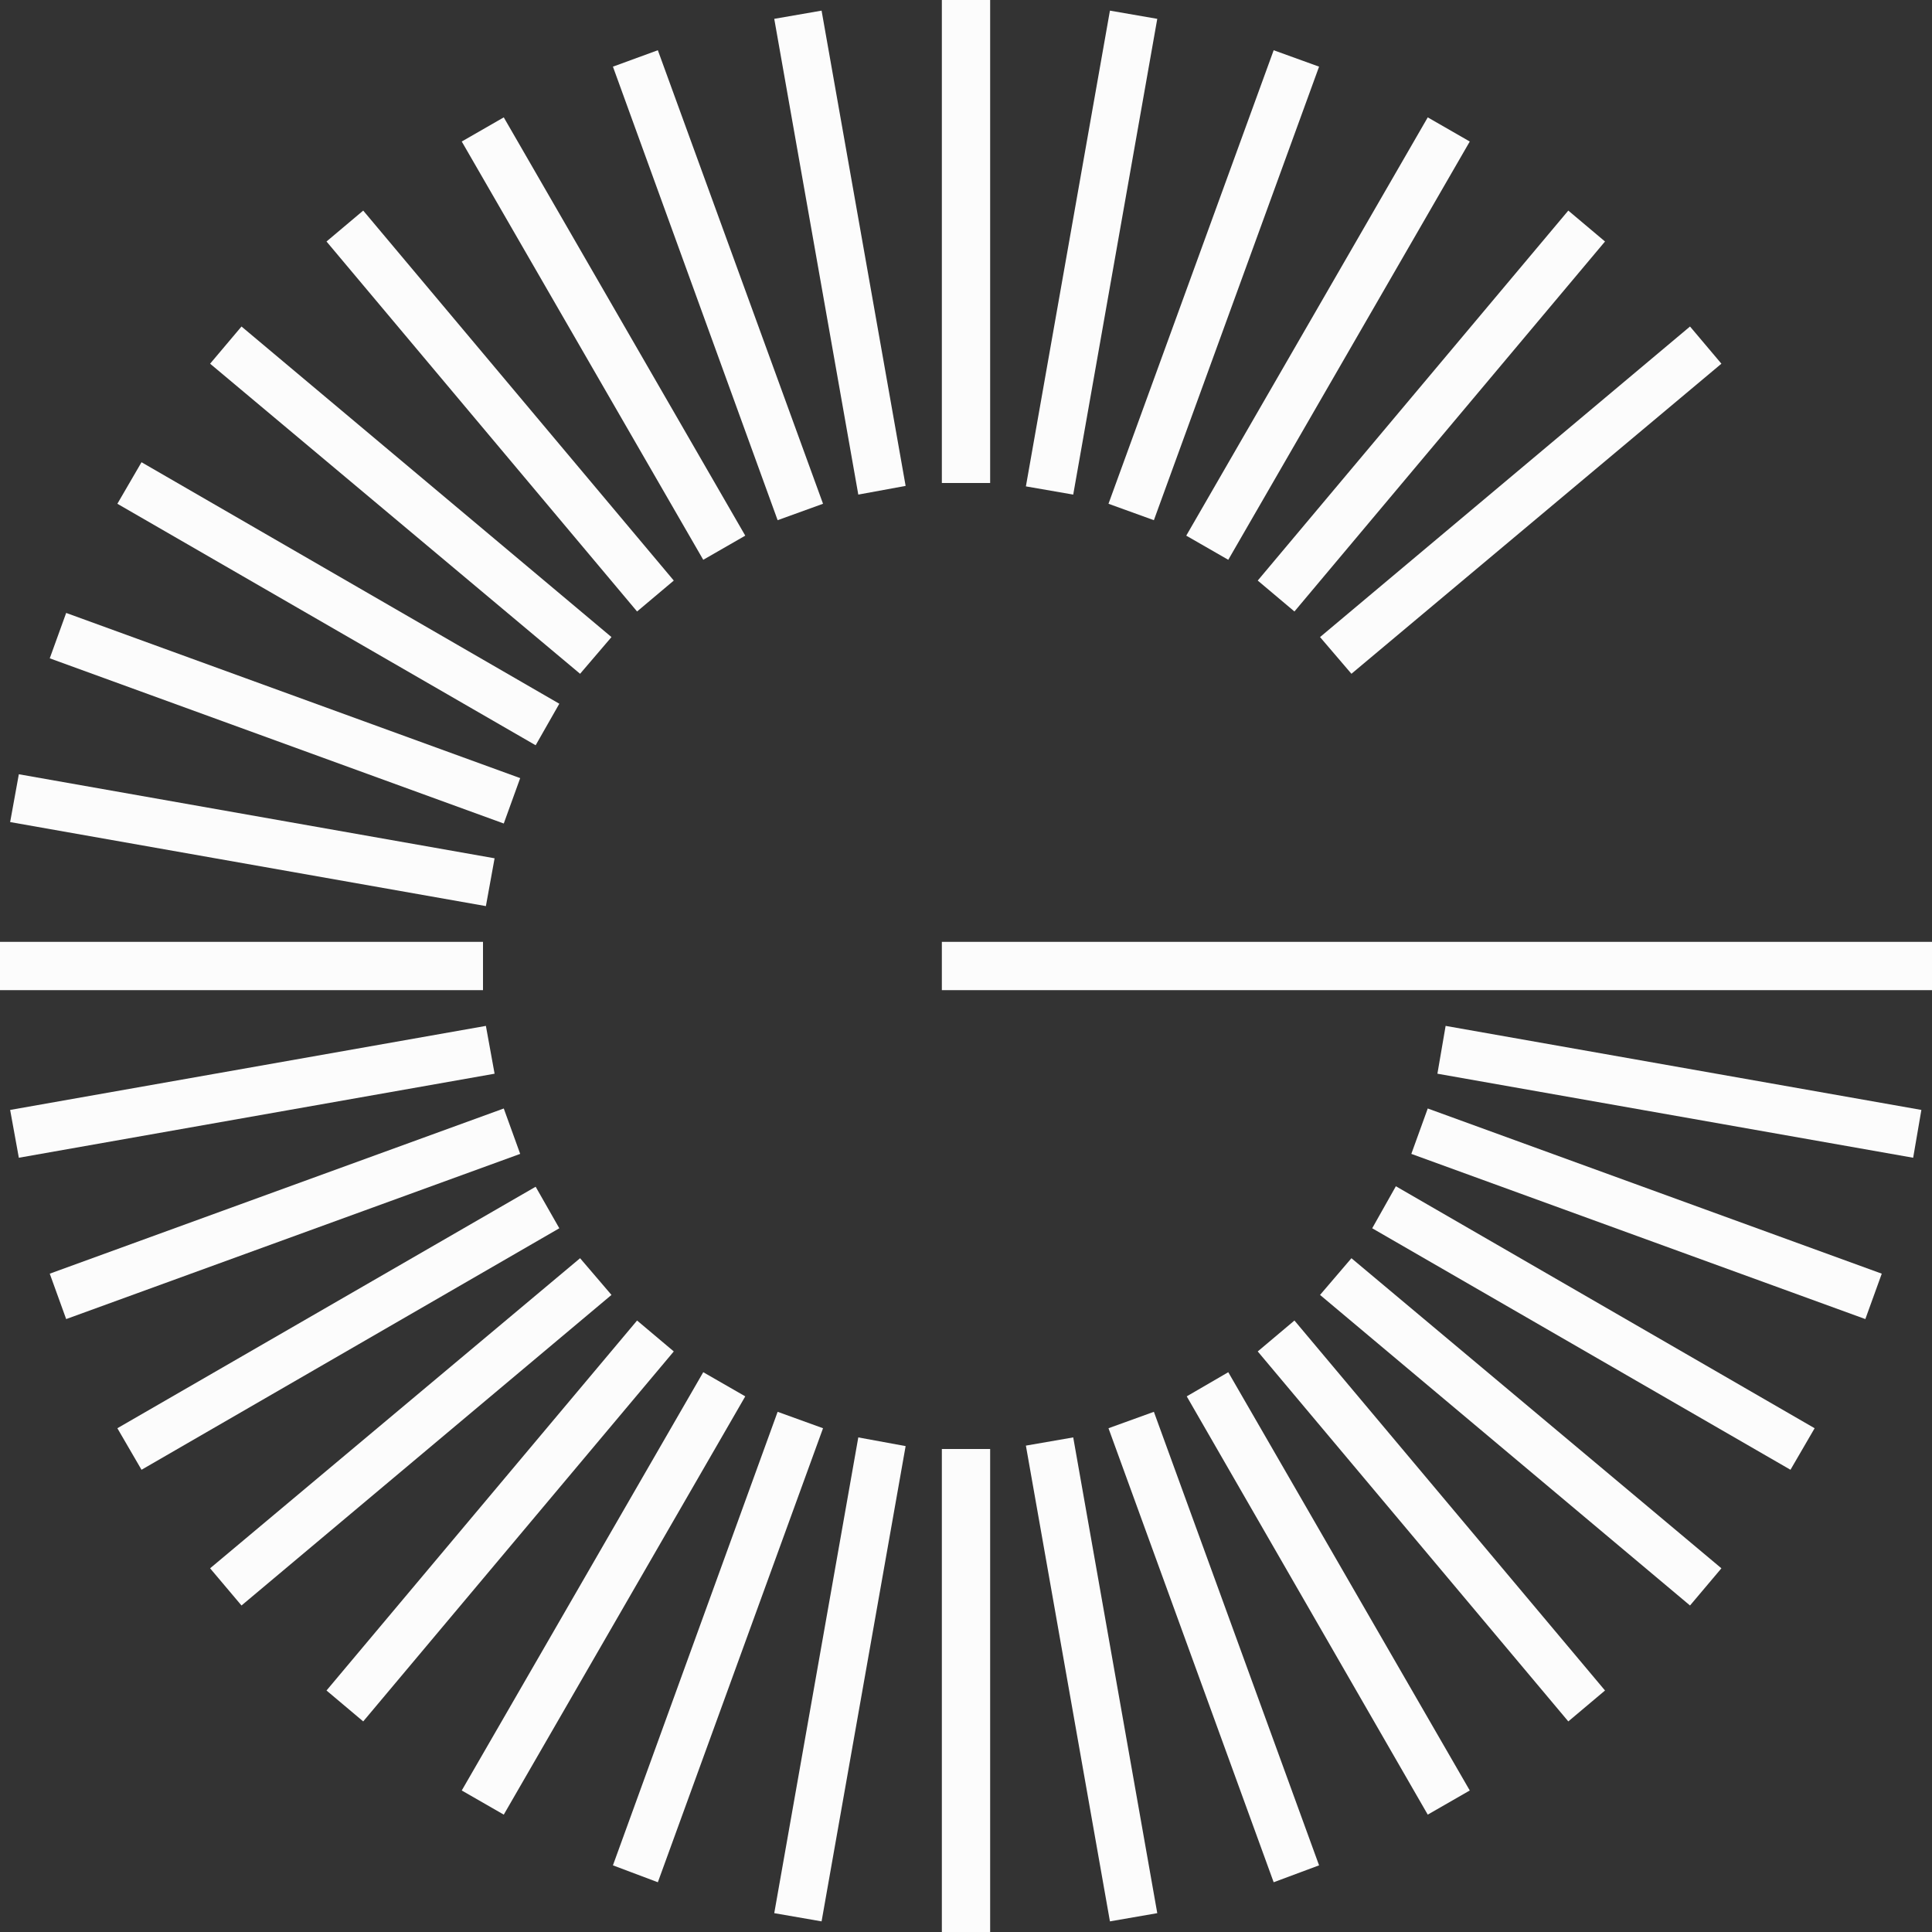 <svg width="40" height="40" viewBox="0 0 40 40" fill="none" xmlns="http://www.w3.org/2000/svg">
<rect x="0" y="0" width="40" height="40" fill="#333333" stroke="none"/>
<g clip-path="url(#clip0_1163_253)">
<path d="M10 19.5H0V20.5H10V19.5Z" fill="#FCFCFC"/>
<path d="M10.24 22.23L0.39 23.97L0.21 22.98L10.06 21.24L10.24 22.23Z" fill="#FCFCFC"/>
<path d="M10.06 18.76L0.21 17.02L0.39 16.03L10.24 17.77L10.06 18.76Z" fill="#FCFCFC"/>
<path d="M10.43 17.05L1.03 13.63L1.37 12.69L10.77 16.11L10.43 17.05Z" fill="#FCFCFC"/>
<path d="M10.77 23.89L1.37 27.31L1.03 26.37L10.43 22.95L10.77 23.89Z" fill="#FCFCFC"/>
<path d="M11.09 15.43L2.43 10.43L2.93 9.57L11.58 14.57L11.09 15.43Z" fill="#FCFCFC"/>
<path d="M11.58 25.43L2.93 30.43L2.43 29.57L11.09 24.57L11.58 25.43Z" fill="#FCFCFC"/>
<path d="M12.01 13.95L4.35 7.53L5 6.76L12.66 13.19L12.01 13.95Z" fill="#FCFCFC"/>
<path d="M12.66 26.81L5 33.24L4.35 32.47L12.01 26.05L12.66 26.81Z" fill="#FCFCFC"/>
<path d="M13.95 27.98L7.52 35.64L6.76 35L13.19 27.34L13.95 27.98Z" fill="#FCFCFC"/>
<path d="M13.19 12.66L6.76 5L7.52 4.36L13.95 12.02L13.19 12.66Z" fill="#FCFCFC"/>
<path d="M14.56 11.59L9.56 2.93L10.43 2.43L15.43 11.09L14.56 11.59Z" fill="#FCFCFC"/>
<path d="M15.43 28.91L10.43 37.57L9.56 37.07L14.56 28.41L15.43 28.91Z" fill="#FCFCFC"/>
<path d="M16.1 10.77L12.69 1.38L13.62 1.04L17.04 10.43L16.1 10.77Z" fill="#FCFCFC"/>
<path d="M17.04 29.57L13.62 38.97L12.69 38.62L16.1 29.23L17.04 29.57Z" fill="#FCFCFC"/>
<path d="M17.01 0.22L18.75 10.06L17.77 10.24L16.03 0.39L17.01 0.22Z" fill="#FCFCFC"/>
<path d="M17.77 29.76L18.75 29.94L17.01 39.78L16.03 39.61L17.77 29.76Z" fill="#FCFCFC"/>
<path d="M20.5 0H19.5V10H20.5V0Z" fill="#FCFCFC"/>
<path d="M20.5 30H19.5V40H20.5V30Z" fill="#FCFCFC"/>
<path d="M22.22 29.76L23.96 39.61L22.98 39.78L21.24 29.93L22.22 29.76Z" fill="#FCFCFC"/>
<path d="M22.22 10.24L21.24 10.07L22.98 0.22L23.96 0.39L22.22 10.24Z" fill="#FCFCFC"/>
<path d="M23.89 29.23L27.31 38.62L26.37 38.97L22.95 29.57L23.89 29.23Z" fill="#FCFCFC"/>
<path d="M22.95 10.43L26.37 1.04L27.31 1.38L23.89 10.77L22.95 10.43Z" fill="#FCFCFC"/>
<path d="M25.43 28.41L30.43 37.07L29.56 37.57L24.57 28.91L25.43 28.41Z" fill="#FCFCFC"/>
<path d="M24.56 11.09L29.56 2.43L30.43 2.93L25.43 11.59L24.56 11.09Z" fill="#FCFCFC"/>
<path d="M26.8 27.34L33.23 35L32.47 35.64L26.04 27.98L26.8 27.34Z" fill="#FCFCFC"/>
<path d="M26.04 12.02L32.47 4.36L33.23 5L26.8 12.66L26.04 12.02Z" fill="#FCFCFC"/>
<path d="M27.98 26.05L35.64 32.47L34.99 33.24L27.33 26.81L27.98 26.05Z" fill="#FCFCFC"/>
<path d="M27.33 13.19L34.99 6.76L35.64 7.53L27.98 13.95L27.33 13.19Z" fill="#FCFCFC"/>
<path d="M28.9 24.56L37.57 29.57L37.07 30.43L28.41 25.43L28.9 24.56Z" fill="#FCFCFC"/>
<path d="M29.56 22.95L38.96 26.37L38.62 27.31L29.22 23.89L29.56 22.95Z" fill="#FCFCFC"/>
<path d="M29.93 21.24L39.78 22.98L39.61 23.97L29.76 22.23L29.93 21.24Z" fill="#FCFCFC"/>
<path d="M40 19.5H19.5V20.5H40V19.5Z" fill="#FCFCFC"/>
</g>
<defs>
<clipPath id="clip0_1163_253">
<rect width="40" height="40" fill="white"/>
</clipPath>
</defs>
</svg>
